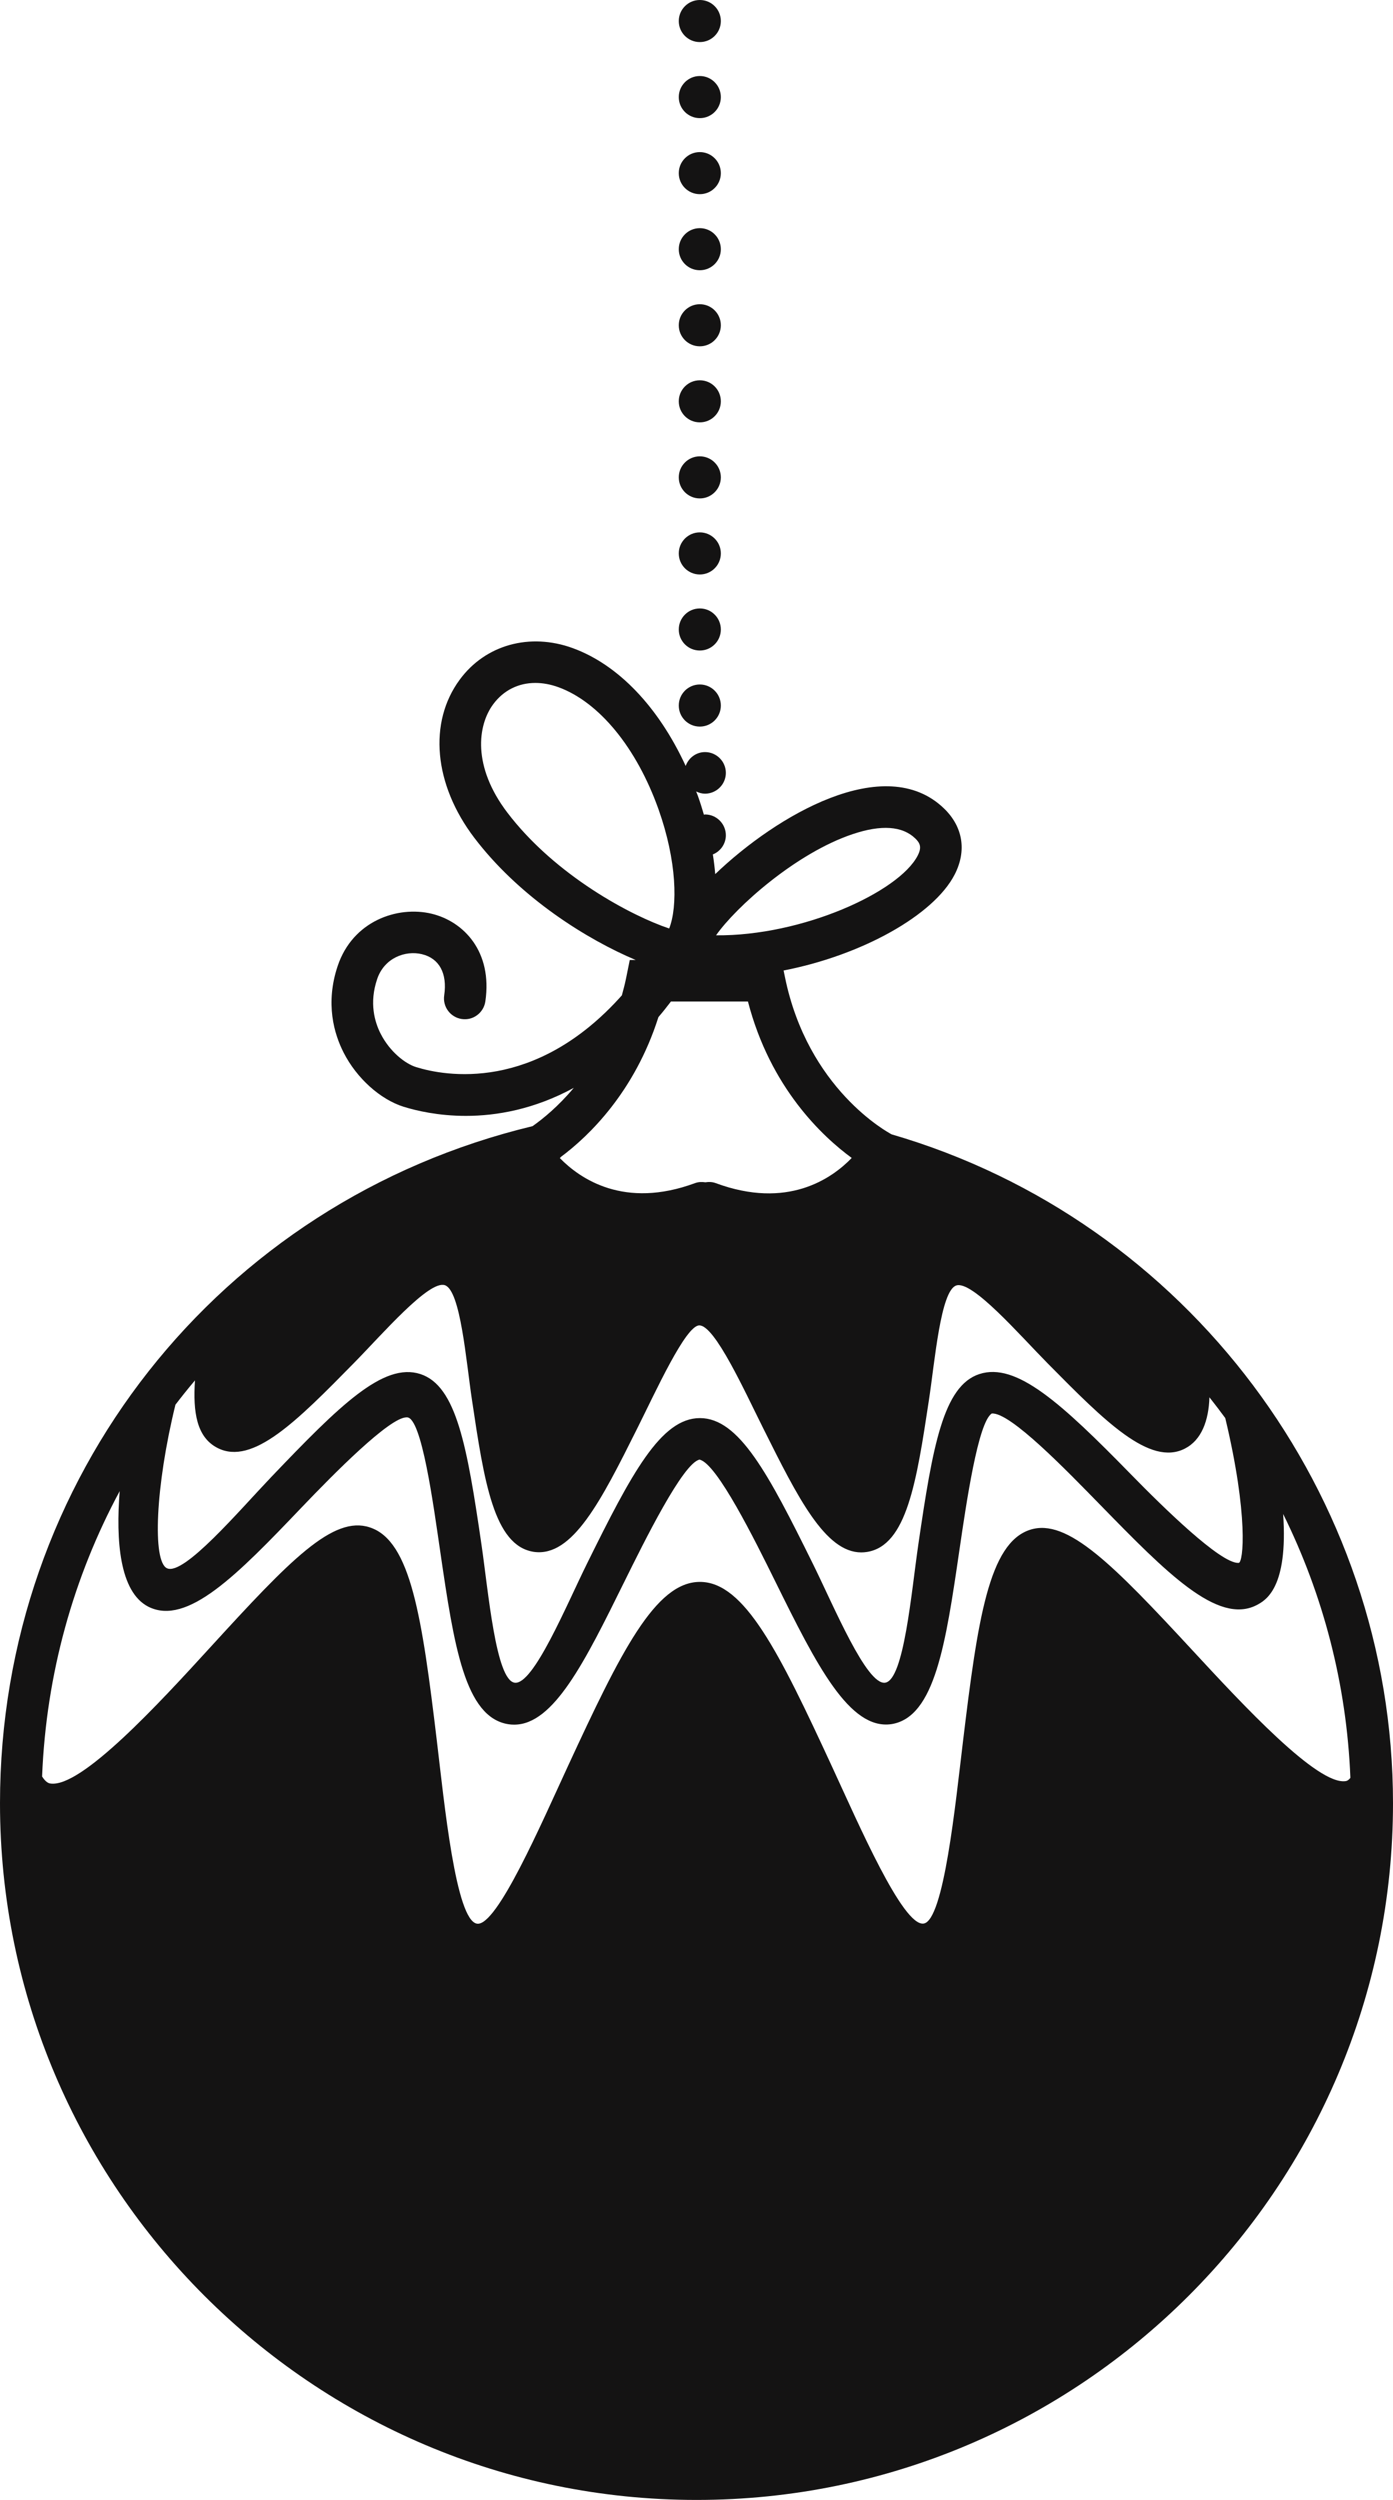 <svg version="1.1" id="图层_1" x="0px" y="0px" width="67.33px" height="120.813px" viewBox="0 0 67.33 120.813" enable-background="new 0 0 67.33 120.813" xml:space="preserve" xmlns="http://www.w3.org/2000/svg" xmlns:xlink="http://www.w3.org/1999/xlink" xmlns:xml="http://www.w3.org/XML/1998/namespace">
  <path fill="#141313" d="M43.1,54.821c-0.17-0.089-4.063-2.182-5.164-7.621l-0.061-0.299c3.762-0.731,7.248-2.66,8.266-4.633
	c0.594-1.152,0.404-2.318-0.518-3.203c-2.855-2.749-8.111,0.357-11.053,3.178c-0.025-0.31-0.064-0.627-0.115-0.951
	c0.367-0.148,0.629-0.508,0.629-0.926c0-0.553-0.453-1.006-1.006-1.006c-0.02,0-0.035,0.011-0.055,0.012
	c-0.09-0.313-0.189-0.626-0.303-0.941c-0.021-0.063-0.051-0.119-0.072-0.182c0.133,0.064,0.273,0.107,0.43,0.107
	c0.553,0,1.006-0.452,1.006-1.005c0-0.554-0.453-1.005-1.006-1.005c-0.434,0-0.797,0.282-0.936,0.67
	c-1.311-2.844-3.248-4.886-5.455-5.693c-2.082-0.759-4.227-0.162-5.465,1.521c-1.529,2.072-1.252,5.072,0.701,7.642
	c2.229,2.931,5.502,4.938,7.803,5.907h-0.287L30.277,47.2c-0.063,0.313-0.139,0.611-0.219,0.902
	c-4.199,4.709-8.557,3.901-9.949,3.466c-0.51-0.157-1.258-0.728-1.707-1.604c-0.293-0.572-0.561-1.494-0.174-2.644
	c0.348-1.037,1.371-1.399,2.164-1.208c0.842,0.203,1.234,0.928,1.078,1.99c-0.082,0.551,0.299,1.061,0.846,1.143
	c0.549,0.086,1.061-0.299,1.143-0.848c0.355-2.412-1.049-3.868-2.598-4.24c-1.656-0.394-3.811,0.354-4.539,2.523
	c-0.607,1.811-0.178,3.282,0.291,4.197c0.629,1.232,1.768,2.256,2.896,2.609c0.607,0.189,1.67,0.441,3.01,0.441
	c1.48,0,3.299-0.313,5.215-1.355c-0.754,0.9-1.492,1.498-1.994,1.852C10.566,58.071,0,71.47,0,87.144
	c0,18.565,15.104,33.67,33.67,33.67c18.561,0,33.66-15.104,33.66-33.67C67.33,72.233,57.377,58.979,43.1,54.821z M9.424,66.71
	c-0.104,1.545,0.086,2.751,1.088,3.264c1.703,0.872,3.869-1.328,6.605-4.113c1.35-1.371,3.621-4.013,4.387-3.751
	c0.758,0.257,1.025,3.665,1.307,5.535c0.588,3.939,1.055,7.051,2.986,7.351c1.871,0.273,3.256-2.465,5-5.957
	c0.891-1.779,2.338-4.974,3-4.987c0.754-0.016,2.209,3.21,3.102,4.991c1.658,3.322,2.988,5.98,4.73,5.98
	c0.09,0,0.18-0.008,0.271-0.021c1.932-0.301,2.404-3.408,3-7.346c0.285-1.868,0.563-5.274,1.318-5.532
	c0.77-0.261,3.059,2.386,4.418,3.761c2.756,2.791,4.938,4.991,6.635,4.121c0.799-0.407,1.152-1.345,1.186-2.48
	c0.26,0.33,0.516,0.664,0.766,1.005c1.125,4.71,0.875,6.999,0.646,6.999h-0.027c-0.871,0-3.568-2.631-5.188-4.289
	c-3.377-3.455-5.539-5.418-7.316-4.837c-1.746,0.569-2.26,3.494-2.949,8.222c-0.338,2.298-0.693,6.567-1.607,6.694
	c-0.9,0.125-2.49-3.724-3.494-5.752c-2.154-4.362-3.57-7.036-5.457-7.036c-1.889,0-3.305,2.674-5.461,7.038
	c-1.002,2.026-2.592,5.875-3.494,5.75c-0.912-0.127-1.27-4.397-1.607-6.696c-0.691-4.726-1.203-7.65-2.949-8.22
	c-1.789-0.581-3.906,1.517-7.215,4.982c-1.557,1.632-4.213,4.767-5.029,4.405c-0.717-0.316-0.566-3.954,0.404-7.906
	C8.787,67.485,9.1,67.093,9.424,66.71z M7.168,77.646c1.877,0.947,4.309-1.547,7.393-4.778c1.6-1.675,4.268-4.372,5.088-4.372
	c0,0,0.018,0,0.023,0c0.709,0,1.273,4.211,1.611,6.516c0.66,4.515,1.182,7.983,3.289,8.314c0.094,0.016,0.189,0.021,0.281,0.021
	c1.914,0,3.426-3.061,5.316-6.89c0.992-2.005,2.836-5.739,3.641-5.919c0.842,0.18,2.686,3.912,3.676,5.916
	c1.982,4.016,3.574,7.162,5.6,6.868c2.105-0.331,2.627-3.897,3.287-8.411c0.338-2.305,0.902-6.167,1.561-6.6
	c0.889-0.082,3.625,2.759,5.281,4.452c3.15,3.226,5.635,5.765,7.512,4.813c0.445-0.229,1.541-0.822,1.293-4.41
	c1.934,3.908,3.072,8.234,3.25,12.752c-0.104,0.133-0.184,0.15-0.219,0.156c-1.361,0.227-5.01-3.722-7.418-6.323
	c-3.805-4.109-6.049-6.411-7.85-5.82c-1.986,0.647-2.527,4.321-3.242,10.264c-0.354,2.911-0.918,8.629-1.9,8.765
	c-1.006,0.139-3.143-4.814-4.424-7.582c-2.559-5.537-4.236-8.93-6.387-8.93c-2.152,0-3.83,3.39-6.387,8.92
	c-1.283,2.774-3.424,7.725-4.381,7.598c-1.035-0.135-1.594-5.896-1.945-8.82c-0.717-5.984-1.258-9.686-3.242-10.332
	c-1.775-0.59-3.859,1.581-7.693,5.776c-2.49,2.725-6.273,6.843-7.758,6.6c-0.057-0.009-0.211-0.05-0.389-0.338
	c0.195-4.959,1.52-9.646,3.75-13.79C5.598,74.423,5.77,76.927,7.168,77.646z M41.168,55.96c-0.971,1.008-3.115,2.498-6.578,1.215
	c-0.168-0.062-0.334-0.063-0.496-0.038c-0.162-0.024-0.33-0.023-0.496,0.038c-3.426,1.268-5.561-0.207-6.539-1.209
	c0.02-0.021,0.043-0.04,0.061-0.063c1.336-0.995,3.553-3.124,4.705-6.75c0.203-0.236,0.404-0.49,0.604-0.752h3.66h0.063
	C37.232,52.568,39.75,54.921,41.168,55.96z M41.229,40.306c1.371-0.458,2.383-0.387,3.006,0.209
	c0.238,0.229,0.328,0.431,0.121,0.833c-0.908,1.763-5.58,3.89-9.746,3.853C35.57,43.831,38.48,41.22,41.229,40.306z M24.523,39.271
	c-1.703-2.239-1.436-4.219-0.686-5.234c0.5-0.678,1.223-1.033,2.039-1.033c0.359,0,0.734,0.068,1.121,0.208
	c1.965,0.72,3.771,2.923,4.83,5.894c0.893,2.51,0.934,4.703,0.518,5.765C30.547,44.272,26.85,42.329,24.523,39.271z M34.842,34.097
	c0,0.563-0.455,1.017-1.016,1.017c-0.563,0-1.018-0.454-1.018-1.017c0-0.562,0.455-1.018,1.018-1.018
	C34.387,33.079,34.842,33.535,34.842,34.097z M34.842,30.421c0,0.563-0.455,1.017-1.016,1.017c-0.563,0-1.018-0.454-1.018-1.017
	c0-0.562,0.455-1.017,1.018-1.017C34.387,29.404,34.842,29.859,34.842,30.421z M34.842,26.745c0,0.563-0.455,1.018-1.016,1.018
	c-0.563,0-1.018-0.455-1.018-1.018c0-0.561,0.455-1.017,1.018-1.017C34.387,25.729,34.842,26.185,34.842,26.745z M34.842,23.069
	c0,0.563-0.455,1.018-1.016,1.018c-0.563,0-1.018-0.455-1.018-1.018c0-0.561,0.455-1.016,1.018-1.016
	C34.387,22.054,34.842,22.509,34.842,23.069z M34.842,19.395c0,0.563-0.455,1.017-1.016,1.017c-0.563,0-1.018-0.454-1.018-1.017
	c0-0.562,0.455-1.017,1.018-1.017C34.387,18.378,34.842,18.833,34.842,19.395z M34.842,15.719c0,0.563-0.455,1.017-1.016,1.017
	c-0.563,0-1.018-0.454-1.018-1.017c0-0.562,0.455-1.017,1.018-1.017C34.387,14.702,34.842,15.157,34.842,15.719z M34.842,12.044
	c0,0.563-0.455,1.016-1.016,1.016c-0.563,0-1.018-0.453-1.018-1.016s0.455-1.018,1.018-1.018
	C34.387,11.026,34.842,11.481,34.842,12.044z M34.842,8.368c0,0.563-0.455,1.016-1.016,1.016c-0.563,0-1.018-0.453-1.018-1.016
	s0.455-1.018,1.018-1.018C34.387,7.351,34.842,7.806,34.842,8.368z M34.842,4.692c0,0.563-0.455,1.017-1.016,1.017
	c-0.563,0-1.018-0.454-1.018-1.017c0-0.562,0.455-1.018,1.018-1.018C34.387,3.675,34.842,4.131,34.842,4.692z M34.842,1.017
	c0,0.563-0.455,1.017-1.016,1.017c-0.563,0-1.018-0.454-1.018-1.017C32.809,0.455,33.264,0,33.826,0
	C34.387,0,34.842,0.455,34.842,1.017z" class="color c1"/>
</svg>